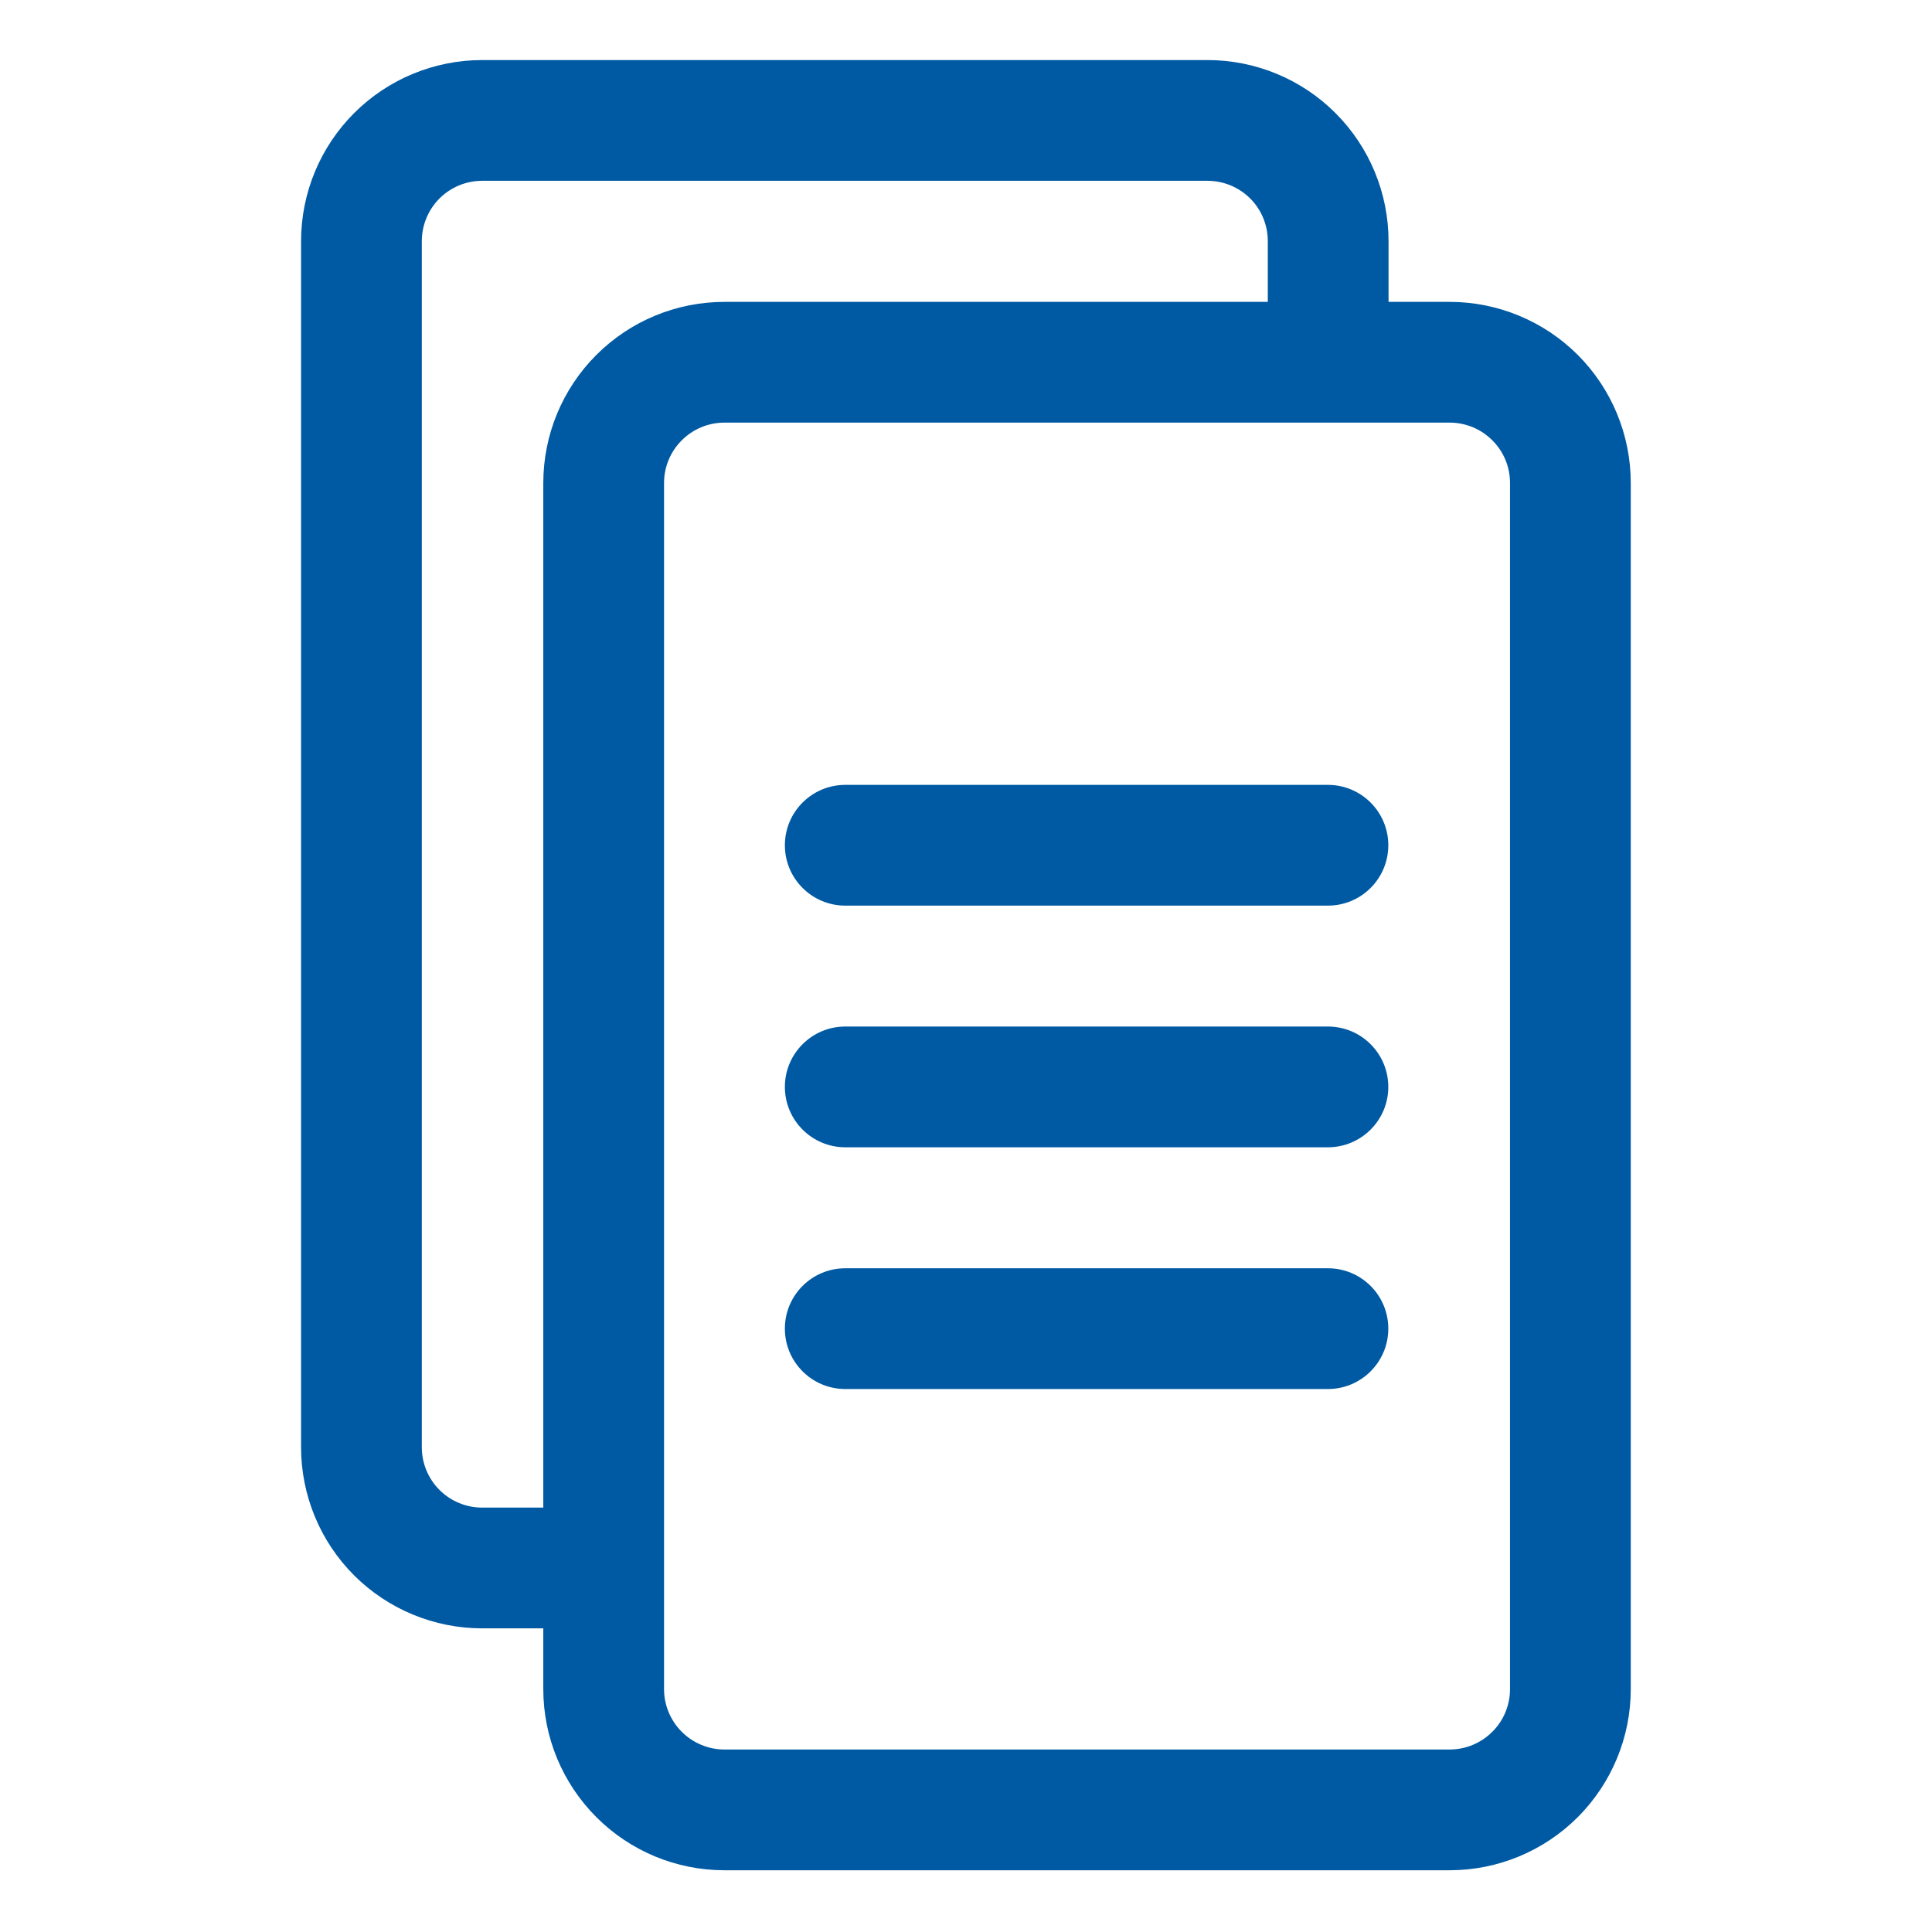 <svg xmlns="http://www.w3.org/2000/svg" width="24" height="24" viewBox="0 0 24 24" fill="none">
<path fill-rule="evenodd" clip-rule="evenodd" d="M6.749 20.228V20.983C6.749 21.579 6.986 22.151 7.408 22.573C7.83 22.996 8.402 23.233 8.999 23.233C11.306 23.233 15.701 23.233 18.008 23.233C18.605 23.233 19.177 22.996 19.6 22.573C20.021 22.151 20.258 21.579 20.258 20.983V6C20.258 5.403 20.021 4.831 19.6 4.409C19.177 3.987 18.605 3.75 18.008 3.75H17.249V2.996C17.249 2.399 17.012 1.827 16.59 1.405C16.169 0.983 15.596 0.746 14.999 0.746C12.692 0.746 8.297 0.746 5.99 0.746C5.393 0.746 4.821 0.983 4.399 1.405C3.977 1.827 3.74 2.399 3.74 2.996C3.74 6.383 3.74 14.591 3.74 17.978C3.74 18.575 3.977 19.148 4.399 19.57C4.821 19.991 5.393 20.228 5.99 20.228H6.749ZM18.758 6V20.983C18.758 21.181 18.68 21.372 18.538 21.513C18.398 21.653 18.208 21.733 18.008 21.733H8.999C8.8 21.733 8.609 21.653 8.469 21.513C8.328 21.372 8.249 21.181 8.249 20.983V6C8.249 5.801 8.328 5.61 8.469 5.47C8.609 5.329 8.8 5.25 8.999 5.25H18.008C18.208 5.25 18.398 5.329 18.538 5.47C18.68 5.61 18.758 5.801 18.758 6ZM15.749 3.75V2.996C15.749 2.797 15.671 2.606 15.53 2.465C15.389 2.325 15.198 2.246 14.999 2.246H5.99C5.791 2.246 5.6 2.325 5.46 2.465C5.319 2.606 5.24 2.797 5.24 2.996V17.978C5.24 18.178 5.319 18.368 5.46 18.509C5.6 18.649 5.791 18.728 5.99 18.728H6.749V6C6.749 5.403 6.986 4.831 7.408 4.409C7.83 3.987 8.402 3.75 8.999 3.75H15.749Z" fill="#005AA3"/>
<path fill-rule="evenodd" clip-rule="evenodd" d="M10.5 11.25H16.496C16.91 11.25 17.246 10.914 17.246 10.5C17.246 10.086 16.91 9.75 16.496 9.75H10.5C10.086 9.75 9.75 10.086 9.75 10.5C9.75 10.914 10.086 11.25 10.5 11.25Z" fill="#005AA3"/>
<path fill-rule="evenodd" clip-rule="evenodd" d="M10.5 14.252H16.496C16.91 14.252 17.246 13.916 17.246 13.502C17.246 13.088 16.91 12.752 16.496 12.752H10.5C10.086 12.752 9.75 13.088 9.75 13.502C9.75 13.916 10.086 14.252 10.5 14.252Z" fill="#005AA3"/>
<path fill-rule="evenodd" clip-rule="evenodd" d="M10.5 17.255H16.496C16.91 17.255 17.246 16.919 17.246 16.505C17.246 16.09 16.91 15.755 16.496 15.755H10.5C10.086 15.755 9.75 16.09 9.75 16.505C9.75 16.919 10.086 17.255 10.5 17.255Z" fill="#005AA3"/>
</svg>